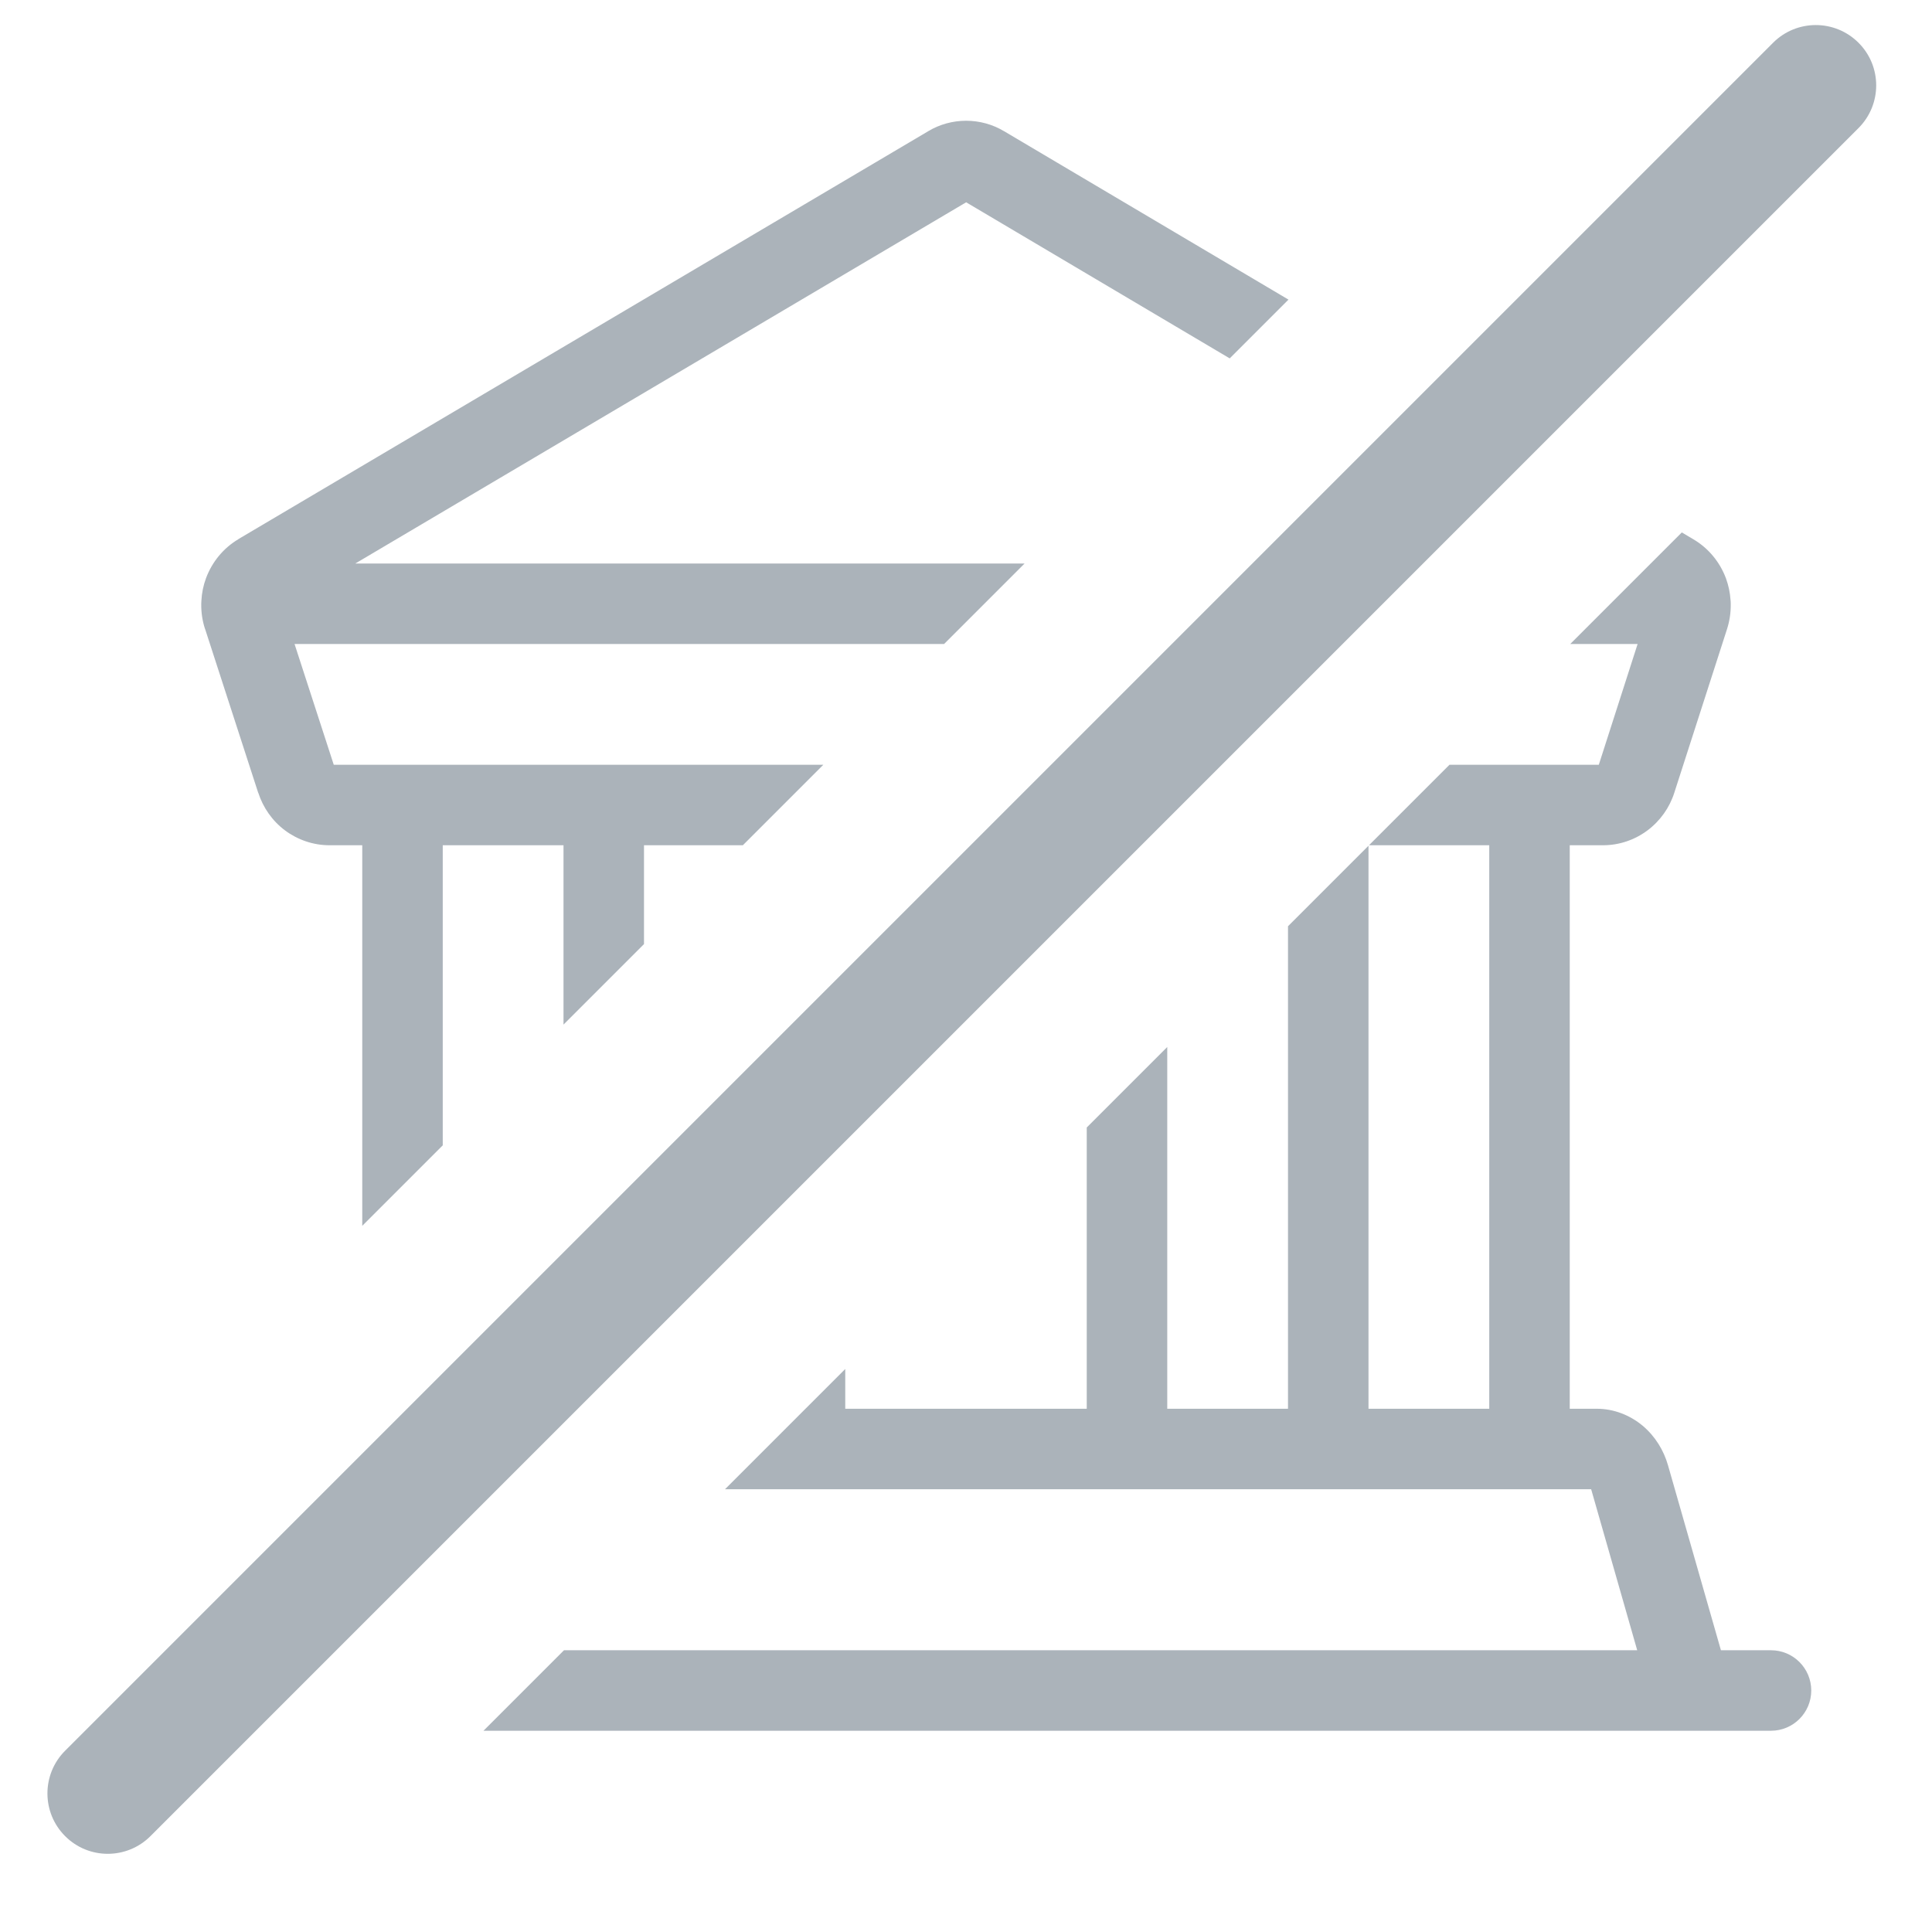 <svg width="24" height="24" viewBox="0 0 24 24" fill="none" xmlns="http://www.w3.org/2000/svg">
<g clip-path="url(#clip0_289_2388)">
<path fill-rule="evenodd" clip-rule="evenodd" d="M6.006 21.5H22C22.276 21.5 22.5 21.276 22.5 21C22.5 20.724 22.276 20.5 22 20.5H21.378L20.721 18.204C20.668 18.017 20.562 17.843 20.407 17.712C20.249 17.58 20.049 17.5 19.835 17.5H19.834H19.5V10.5H19.913H19.914C20.114 10.5 20.307 10.434 20.465 10.316C20.624 10.197 20.74 10.033 20.799 9.847L21.454 7.814L21.402 7.797L21.454 7.814C21.486 7.714 21.501 7.611 21.5 7.508L21.5 7.5C21.5 7.483 21.499 7.466 21.497 7.45C21.491 7.36 21.472 7.272 21.441 7.186C21.366 6.984 21.225 6.811 21.037 6.7L21.037 6.7L20.892 6.614L19.506 8H20.343L19.861 9.5H19H18.006L17.006 10.5H18.5V17.5H17V10.506L16 11.506V17.5H14.5V13.006L13.5 14.006V17.5H10.5V17.006L9.006 18.5H10H14H16.5H19H19.766L20.338 20.5H7.006L6.006 21.5ZM11.728 8H3.659L4.146 9.5H5H7.5H10H10.228L9.228 10.5H8V11.728L7 12.728V10.5H5.5V14.228L4.5 15.228V10.5H4.094H4.093C3.893 10.5 3.7 10.434 3.541 10.316C3.383 10.198 3.268 10.033 3.208 9.847L3.207 9.847L2.547 7.811L2.546 7.81C2.514 7.712 2.499 7.609 2.5 7.507L2.5 7.5C2.5 7.486 2.501 7.473 2.502 7.459C2.507 7.365 2.526 7.272 2.559 7.183C2.634 6.981 2.775 6.808 2.963 6.697L2.963 6.696L11.529 1.631L11.53 1.63C11.672 1.545 11.835 1.5 12.002 1.5C12.168 1.5 12.331 1.545 12.473 1.63L12.475 1.631L16.006 3.722L15.276 4.452L12.002 2.513L4.414 7H12.728L11.728 8Z" fill="#ABB3BA"/>
<path d="M0.809 22.809C0.516 22.516 0.516 22.041 0.809 21.748L22.026 0.531C22.319 0.238 22.794 0.238 23.087 0.531C23.38 0.823 23.38 1.298 23.087 1.591L1.869 22.809C1.576 23.102 1.101 23.102 0.809 22.809Z" fill="#ABB3BA"/>
</g>
<defs>
<clipPath id="clip0_289_2388">
<rect width="24" height="24" fill="white"/>
</clipPath>
</defs>
</svg>
